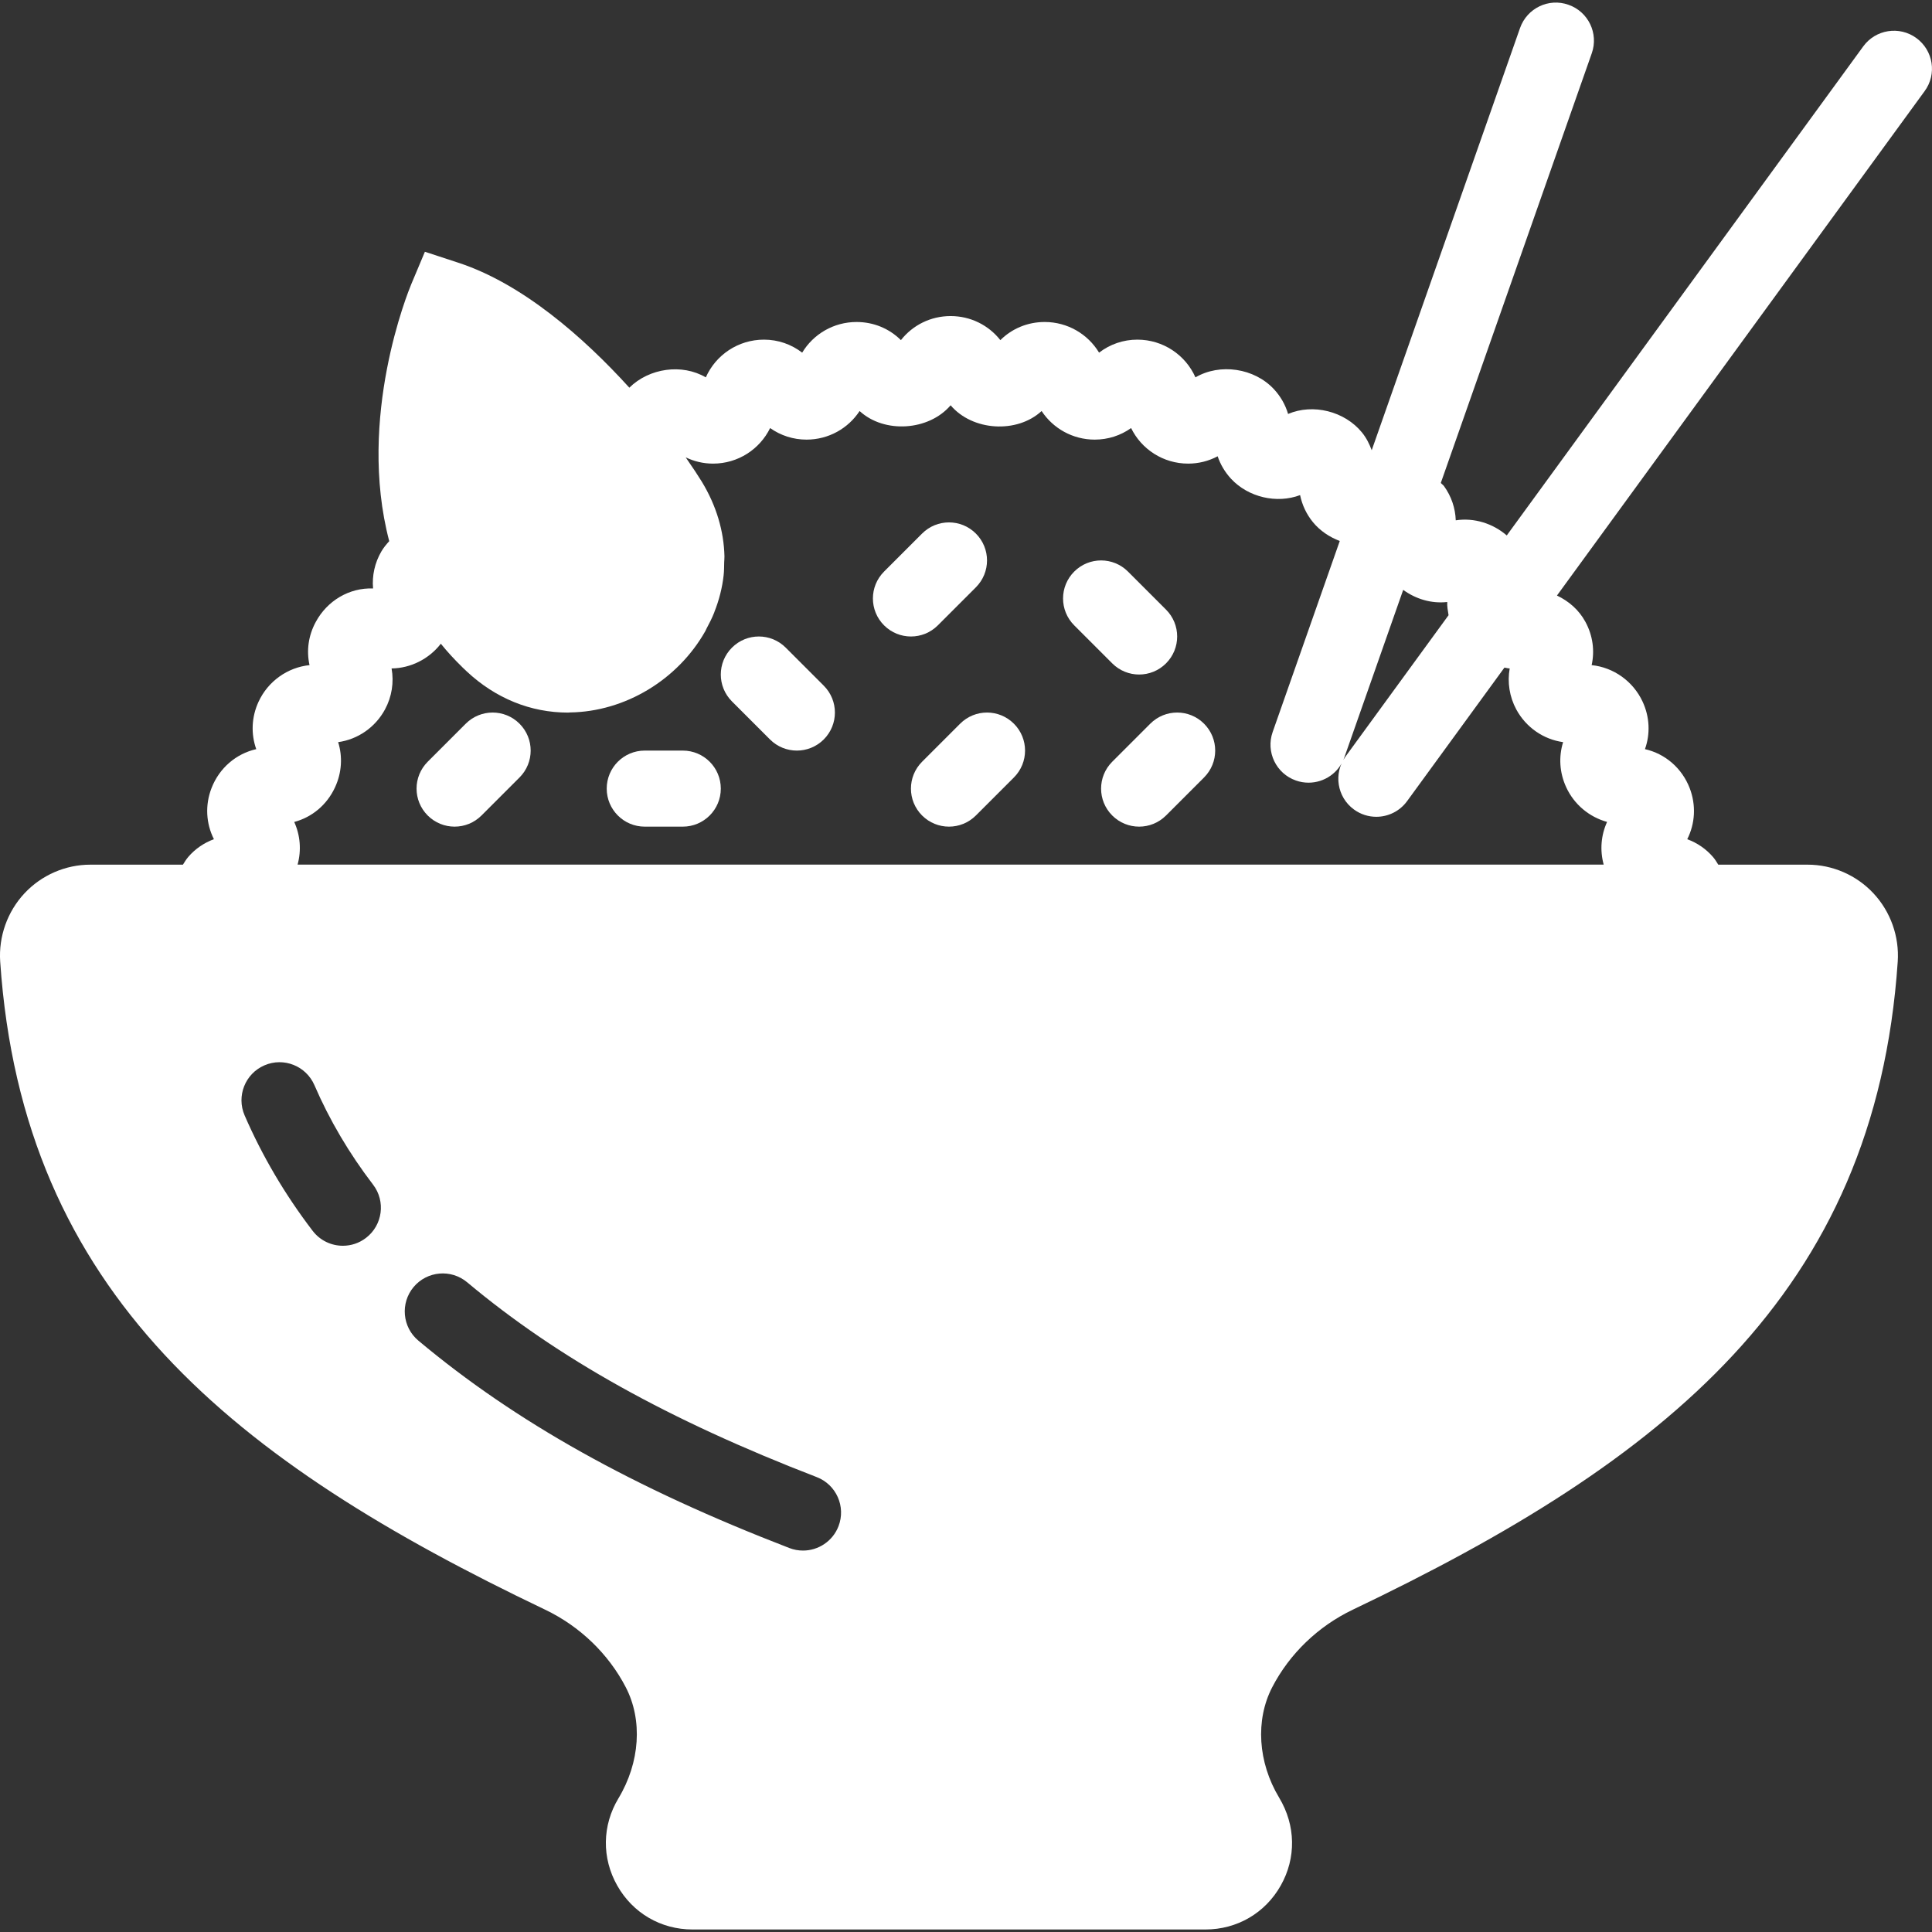 <?xml version="1.0" encoding="iso-8859-1"?>
<!-- Generator: Adobe Illustrator 18.0.0, SVG Export Plug-In . SVG Version: 6.00 Build 0)  -->
<!DOCTYPE svg PUBLIC "-//W3C//DTD SVG 1.1//EN" "http://www.w3.org/Graphics/SVG/1.1/DTD/svg11.dtd">
<svg xmlns="http://www.w3.org/2000/svg" xmlns:xlink="http://www.w3.org/1999/xlink" version="1.1" id="Capa_1" x="0px" y="0px" viewBox="0 0 50.803 50.803" style="enable-background:new 0 0 50.803 50.803;" xml:space="preserve" width="512px" height="512px">
	<rect x="0" y="0" width="50.803" height="50.803" fill="#333333" stroke="none"/>
	<path d="M50.392,1.001c-0.446-0.326-1.072-0.228-1.397,0.219l-9.374,12.86c-0.365-0.316-0.859-0.472-1.341-0.398   c-0.011-0.319-0.115-0.63-0.308-0.898c-0.024-0.033-0.059-0.054-0.085-0.085l3.97-11.299c0.183-0.521-0.091-1.092-0.612-1.274   c-0.521-0.187-1.092,0.091-1.275,0.612l-3.9,11.101c-0.062-0.166-0.141-0.326-0.256-0.467c-0.458-0.561-1.289-0.765-1.943-0.487   c-0.071-0.24-0.196-0.461-0.371-0.65c-0.517-0.558-1.421-0.689-2.065-0.312c-0.26-0.587-0.848-0.992-1.529-0.992   c-0.371,0-0.721,0.123-1.005,0.342c-0.294-0.488-0.829-0.806-1.43-0.806c-0.45,0-0.862,0.174-1.166,0.477   c-0.309-0.393-0.784-0.633-1.308-0.633s-0.999,0.24-1.307,0.633c-0.304-0.303-0.716-0.477-1.166-0.477   c-0.601,0-1.136,0.317-1.43,0.806c-0.284-0.219-0.634-0.342-1.005-0.342c-0.681,0-1.269,0.405-1.529,0.992   c-0.626-0.367-1.487-0.245-2.011,0.271c-1.207-1.33-2.816-2.737-4.501-3.287L11.173,6.62l-0.357,0.849   c-0.079,0.188-1.436,3.511-0.581,6.761c-0.076,0.084-0.149,0.171-0.207,0.271c-0.174,0.298-0.248,0.638-0.218,0.973   c-0.626-0.024-1.205,0.322-1.506,0.879C8.109,16.71,8.055,17.11,8.139,17.49c-0.576,0.059-1.091,0.423-1.34,0.962   c-0.187,0.403-0.203,0.848-0.061,1.247c-0.529,0.12-0.97,0.495-1.175,1.022c-0.175,0.449-0.146,0.935,0.062,1.346   c-0.26,0.096-0.494,0.255-0.677,0.469c-0.054,0.063-0.094,0.133-0.138,0.201H2.374c-0.652,0-1.282,0.274-1.729,0.752   c-0.451,0.482-0.684,1.137-0.64,1.797c0.592,8.747,6.156,13.139,14.329,17.041c0.912,0.436,1.666,1.161,2.122,2.042   c0.446,0.862,0.375,1.974-0.194,2.92c-0.429,0.712-0.441,1.568-0.032,2.292c0.409,0.725,1.149,1.156,1.98,1.156h13.488   c0.831,0,1.572-0.432,1.98-1.156c0.409-0.724,0.397-1.58-0.042-2.31c-0.559-0.929-0.629-2.04-0.184-2.901   c0.456-0.882,1.209-1.607,2.122-2.043c8.172-3.902,13.736-8.294,14.328-17.041c0.044-0.66-0.188-1.314-0.64-1.797   c-0.446-0.478-1.077-0.752-1.729-0.752h-2.35c-0.043-0.069-0.084-0.139-0.138-0.201c-0.183-0.213-0.415-0.372-0.678-0.468   c0.208-0.411,0.237-0.896,0.063-1.347c-0.205-0.527-0.646-0.902-1.175-1.022c0.143-0.399,0.126-0.844-0.061-1.247   c-0.25-0.539-0.765-0.903-1.341-0.962c0.084-0.38,0.031-0.779-0.164-1.138c-0.172-0.318-0.438-0.544-0.748-0.692l9.667-13.262   C50.937,1.952,50.838,1.327,50.392,1.001z M9.623,32.552c-0.181,0.139-0.395,0.206-0.607,0.206c-0.301,0-0.598-0.135-0.795-0.393   c-0.726-0.949-1.327-1.971-1.789-3.036c-0.219-0.507,0.014-1.096,0.521-1.315c0.506-0.22,1.095,0.014,1.315,0.521   c0.396,0.917,0.915,1.797,1.542,2.616C10.146,31.589,10.062,32.217,9.623,32.552z M22.049,40.133   c-0.153,0.396-0.532,0.64-0.933,0.64c-0.12,0-0.242-0.021-0.36-0.067c-4.102-1.582-7.202-3.315-9.755-5.454   c-0.423-0.354-0.479-0.985-0.125-1.409c0.355-0.423,0.985-0.479,1.409-0.124c2.38,1.993,5.3,3.621,9.191,5.122   C21.991,39.039,22.248,39.618,22.049,40.133z M39.698,17.577c-0.064,0.363-0.007,0.743,0.174,1.079   c0.256,0.472,0.715,0.787,1.231,0.859c-0.12,0.384-0.096,0.804,0.082,1.188c0.209,0.453,0.608,0.782,1.074,0.91   c-0.159,0.347-0.193,0.743-0.089,1.123H7.825c0.104-0.38,0.07-0.774-0.088-1.122c0.468-0.124,0.86-0.45,1.073-0.911   c0.178-0.384,0.202-0.805,0.082-1.188c0.517-0.072,0.976-0.388,1.231-0.859c0.182-0.336,0.239-0.716,0.174-1.079   c0.504-0.006,0.985-0.25,1.295-0.65c0.172,0.213,0.359,0.416,0.557,0.609l0.001,0.001h0c0.004,0.004,0.007,0.008,0.011,0.012   l0.066,0.062l0.046,0.044c0.758,0.709,1.68,1.083,2.665,1.083h0h0c0.017,0,0.034-0.003,0.051-0.004   c1.443-0.02,2.837-0.855,3.563-2.148c0,0,0,0,0-0.001h0c0.011-0.019,0.018-0.039,0.028-0.059c0.074-0.136,0.143-0.274,0.199-0.415   c0.003-0.007,0.004-0.014,0.007-0.021c0.124-0.314,0.206-0.635,0.242-0.96c0.013-0.113,0.013-0.226,0.015-0.339   c0.001-0.054,0.008-0.107,0.007-0.161c-0.016-0.667-0.214-1.335-0.592-1.958c-0.002-0.004-0.006-0.009-0.008-0.013   c-0.095-0.155-0.224-0.351-0.381-0.576c-0.014-0.021-0.023-0.036-0.038-0.057c0.221,0.107,0.466,0.165,0.719,0.165   c0.658,0,1.229-0.379,1.501-0.935c0.275,0.195,0.606,0.304,0.957,0.304c0.579,0,1.096-0.295,1.396-0.752   c0.649,0.599,1.821,0.521,2.393-0.151c0.572,0.676,1.744,0.75,2.393,0.151c0.3,0.457,0.818,0.752,1.396,0.752   c0.351,0,0.682-0.108,0.957-0.304c0.271,0.556,0.843,0.935,1.501,0.935c0.274,0,0.539-0.067,0.775-0.193   c0.073,0.217,0.192,0.417,0.352,0.591c0.455,0.49,1.205,0.661,1.816,0.43c0.053,0.259,0.167,0.503,0.339,0.713   c0.185,0.226,0.434,0.39,0.704,0.494l-1.765,5.024c-0.183,0.521,0.091,1.092,0.612,1.274c0.11,0.039,0.222,0.057,0.332,0.057   c0.413,0,0.799-0.257,0.943-0.669l1.546-4.401c0.333,0.242,0.744,0.366,1.158,0.319c-0.006,0.117,0.016,0.232,0.035,0.347   l-2.707,3.713c-0.325,0.446-0.227,1.071,0.219,1.396c0.178,0.13,0.384,0.192,0.588,0.192c0.309,0,0.613-0.143,0.809-0.411   l2.56-3.512C39.607,17.562,39.652,17.576,39.698,17.577z" fill="#FFFFFF"/>
	<path d="M24.661,16.444l1-1c0.391-0.391,0.391-1.023,0-1.414s-1.023-0.391-1.414,0l-1,1c-0.391,0.391-0.391,1.023,0,1.414   c0.195,0.195,0.451,0.293,0.707,0.293S24.466,16.639,24.661,16.444z" fill="#FFFFFF"/>
	<path d="M20.661,17.03c-0.391-0.391-1.023-0.391-1.414,0s-0.391,1.023,0,1.414l1,1c0.195,0.195,0.451,0.293,0.707,0.293   s0.512-0.098,0.707-0.293c0.391-0.391,0.391-1.023,0-1.414L20.661,17.03z" fill="#FFFFFF"/>
	<path d="M25.247,19.03l-1,1c-0.391,0.391-0.391,1.023,0,1.414c0.195,0.195,0.451,0.293,0.707,0.293s0.512-0.098,0.707-0.293l1-1   c0.391-0.391,0.391-1.023,0-1.414S25.638,18.639,25.247,19.03z" fill="#FFFFFF"/>
	<path d="M29.954,17.737c0.256,0,0.512-0.098,0.707-0.293c0.391-0.391,0.391-1.023,0-1.414l-1-1c-0.391-0.391-1.023-0.391-1.414,0   s-0.391,1.023,0,1.414l1,1C29.442,17.639,29.698,17.737,29.954,17.737z" fill="#FFFFFF"/>
	<path d="M30.247,19.03l-1,1c-0.391,0.391-0.391,1.023,0,1.414c0.195,0.195,0.451,0.293,0.707,0.293s0.512-0.098,0.707-0.293l1-1   c0.391-0.391,0.391-1.023,0-1.414C31.271,18.639,30.638,18.639,30.247,19.03z" fill="#FFFFFF"/>
	<path d="M12.247,19.03l-1,1c-0.391,0.391-0.391,1.023,0,1.414c0.195,0.195,0.451,0.293,0.707,0.293s0.512-0.098,0.707-0.293l1-1   c0.391-0.391,0.391-1.023,0-1.414S12.638,18.639,12.247,19.03z" fill="#FFFFFF"/>
	<path d="M17.954,19.737h-1c-0.552,0-1,0.447-1,1s0.448,1,1,1h1c0.552,0,1-0.447,1-1S18.506,19.737,17.954,19.737z" fill="#FFFFFF"/>
</svg>
